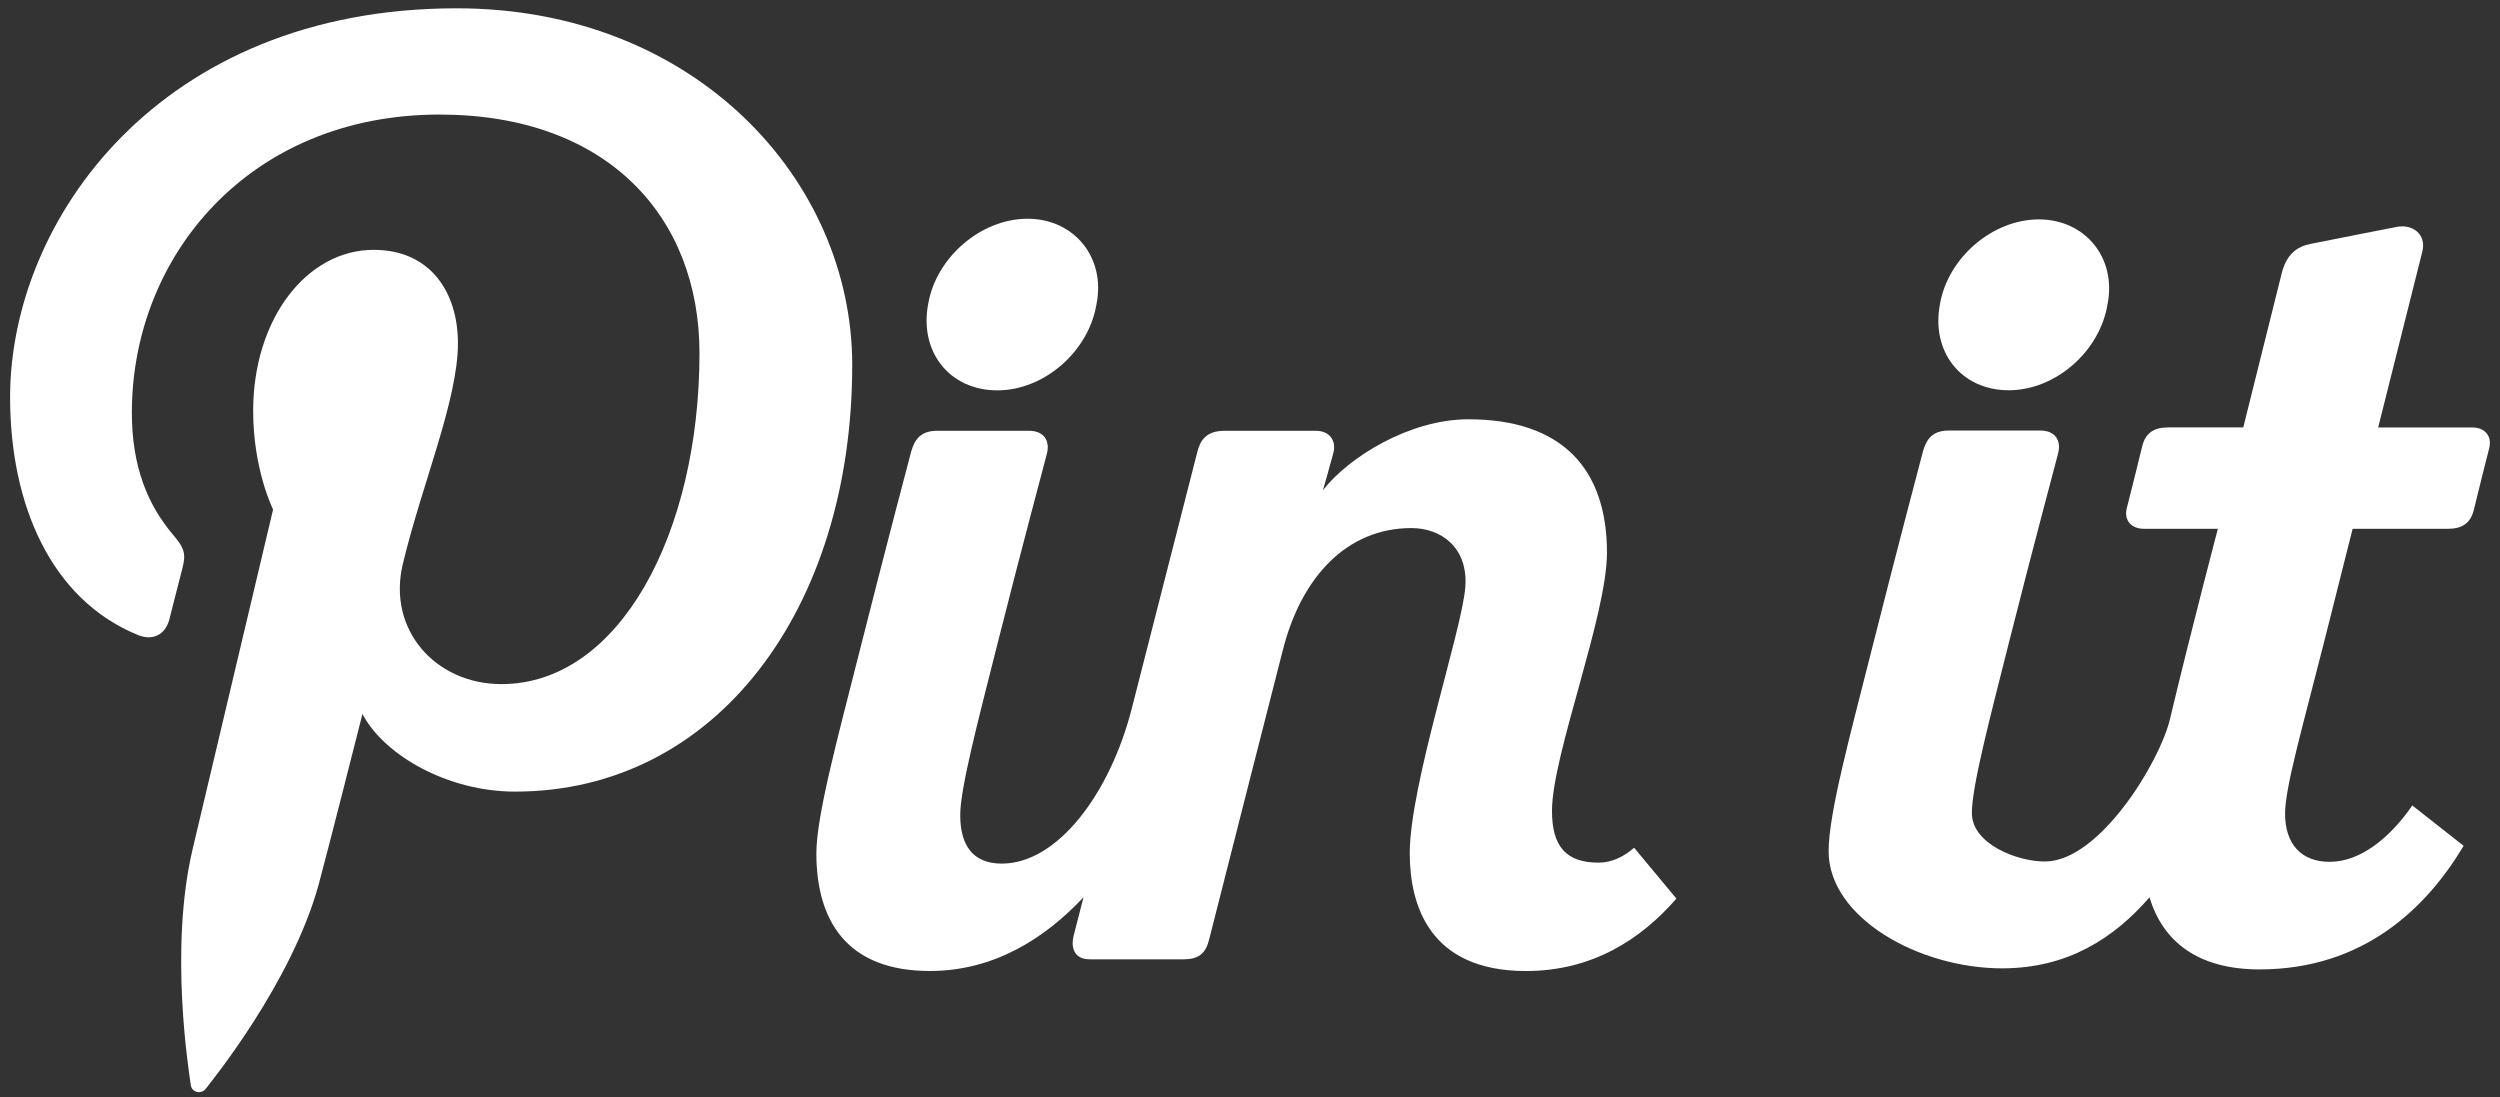 <?xml version="1.0" encoding="utf-8"?>
<!-- Generator: Adobe Illustrator 16.0.0, SVG Export Plug-In . SVG Version: 6.00 Build 0)  -->
<!DOCTYPE svg PUBLIC "-//W3C//DTD SVG 1.1//EN" "http://www.w3.org/Graphics/SVG/1.1/DTD/svg11.dtd">
<svg version="1.1" id="Layer_1" xmlns="http://www.w3.org/2000/svg" xmlns:xlink="http://www.w3.org/1999/xlink" x="0px" y="0px"
	 width="1280px" height="561.905px" viewBox="0 0 1280 561.905" style="enable-background:new 0 0 1280 561.905;"
	 xml:space="preserve">
<rect x="0" y="0" width="1280" height="561.905" fill="#333333" stroke="none"/>
<style type="text/css">
<![CDATA[
	.st0{fill:#FFFFFF;}
]]>
</style>
<g>
	<path class="st0" d="M510.637,199.862c23.887,0,46.808-19.816,50.793-44.261c4.721-23.797-11.482-43.605-35.354-43.605
		c-23.872,0-46.797,19.808-50.839,43.605C470.577,180.046,486.105,199.862,510.637,199.862z"/>
	<path class="st0" d="M836.662,434.045c-5.436,4.721-11.489,7.63-18.177,7.63c-16.781,0-23.868-8.429-23.868-26.529
		c0-28.493,28.147-99.821,28.147-132.186c0-43.234-23.271-68.284-70.979-68.284c-30.064,0-61.23,19.341-74.439,36.317
		c0,0,4.007-13.896,5.377-19.238c1.476-5.647-1.568-11.19-9.013-11.19c-10.656,0-36.505,0-46.627,0
		c-9.925,0-12.67,5.286-14.125,11.102c-0.582,2.333-17.38,68.07-33.516,131.181c-11.035,43.209-37.842,79.318-66.502,79.318
		c-14.742,0-21.302-9.197-21.302-24.864c0-13.523,8.771-46.888,19.234-88.315c12.73-50.417,23.965-91.931,25.163-96.786
		c1.563-6.217-1.224-11.636-9.263-11.636c-10.081,0-36.255,0-46.916,0c-8.494,0-11.531,4.448-13.322,10.617
		c0,0-13.203,49.803-27.189,105.241c-10.151,40.237-21.367,81.22-21.367,100.464c0,34.361,15.491,60.264,58.058,60.264
		c32.858,0,58.862-16.604,78.716-37.749c-2.924,11.451-4.782,18.698-4.975,19.43c-1.711,6.55,0.364,12.334,8.105,12.334
		c10.662,0,37.499,0,48.006,0c8.359,0,11.571-3.347,13.313-10.603c1.684-6.936,37.543-147.448,37.543-147.448
		c9.475-37.74,32.91-62.735,65.885-62.735c15.646,0,29.173,10.317,27.605,30.367c-1.736,22.061-28.438,101.279-28.438,136.057
		c0,26.319,9.79,60.365,59.521,60.365c33.898,0,58.859-16.188,77.007-37.09L836.662,434.045z"/>
	<path class="st0" d="M233.805,4.252C81.803,4.252,5.17,112.833,5.17,203.368c0,54.82,20.827,103.587,65.508,121.777
		c7.327,2.972,13.893,0.101,16.02-7.987c1.474-5.591,4.969-19.702,6.533-25.575c2.14-7.995,1.307-10.795-4.601-17.765
		c-12.882-15.146-21.119-34.748-21.119-62.509c0-80.551,60.491-152.657,157.512-152.657c85.911,0,133.112,52.302,133.112,122.146
		c0,91.905-40.822,169.468-101.424,169.468c-33.468,0-58.522-27.572-50.493-61.391c9.618-40.381,28.245-83.96,28.245-113.109
		c0-26.088-14.059-47.846-43.149-47.846c-34.214,0-61.695,35.256-61.695,82.499c0,30.08,10.202,50.437,10.202,50.437
		S104.808,408.66,98.673,434.534c-12.225,51.554-1.839,114.752-0.961,121.137c0.518,3.779,5.396,4.68,7.603,1.812
		c3.155-4.099,43.901-54.22,57.757-104.298c3.922-14.184,22.504-87.618,22.504-87.618c11.115,21.128,43.605,39.738,78.149,39.738
		c102.843,0,172.616-93.419,172.616-218.451C436.34,92.302,355.962,4.252,233.805,4.252z"/>
	<path class="st0" d="M1028.502,199.812c23.771,0,46.594-19.729,50.562-44.065c4.695-23.69-11.43-43.414-35.189-43.414
		c-23.78,0-46.598,19.724-50.62,43.414C988.617,180.083,1004.069,199.812,1028.502,199.812z"/>
	<path class="st0" d="M1235.108,412.397c-11.392,16.499-26.529,28.862-42.306,28.862c-14.662,0-22.852-9.181-22.852-24.76
		c0-13.465,9.521-46.358,19.934-87.588c3.494-13.806,8.795-34.845,14.663-58.169c26.538,0,47.851,0,48.859,0
		c7.276,0,11.548-2.949,13.2-9.728c2.345-9.759,6.625-26.784,7.844-31.439c1.576-6.105-1.959-10.729-8.777-10.729
		c-1.605,0-48.053,0-48.053,0s22.129-87.933,22.646-90.194c2.127-8.938-5.372-14.1-13.233-12.456c0,0-37.14,7.247-44.025,8.676
		c-6.928,1.396-12.291,5.183-14.797,15.125c-0.319,1.278-19.669,78.849-19.669,78.849s-37.694,0-38.581,0
		c-7.269,0-11.548,2.959-13.175,9.723c-2.341,9.749-6.659,26.792-7.84,31.452c-1.605,6.102,1.968,10.722,8.769,10.722
		c1.379,0,17.24,0,37.829,0c-0.269,1.083-13.661,51.859-24.499,97.317c-5.104,21.863-36.08,73.03-64.064,73.03
		c-14.662,0-37.392-9.21-37.392-24.789c0-13.473,8.728-46.689,19.14-87.928c12.678-50.196,23.864-91.534,25.054-96.361
		c1.56-6.192-1.219-11.581-9.219-11.581c-10.034,0-36.101,0-46.707,0c-8.466,0-11.488,4.422-13.267,10.568
		c0,0-13.149,49.578-27.067,104.773c-10.11,40.057-21.275,80.854-21.275,100.018c0,34.21,46.435,60.004,88.815,60.004
		c33.748,0,57.423-15.579,75.486-36.375c6.612,22.07,24.137,36.922,56.287,36.922c53.416,0,85.616-31.574,104.537-63.278
		L1235.108,412.397z"/>
</g>
</svg>
